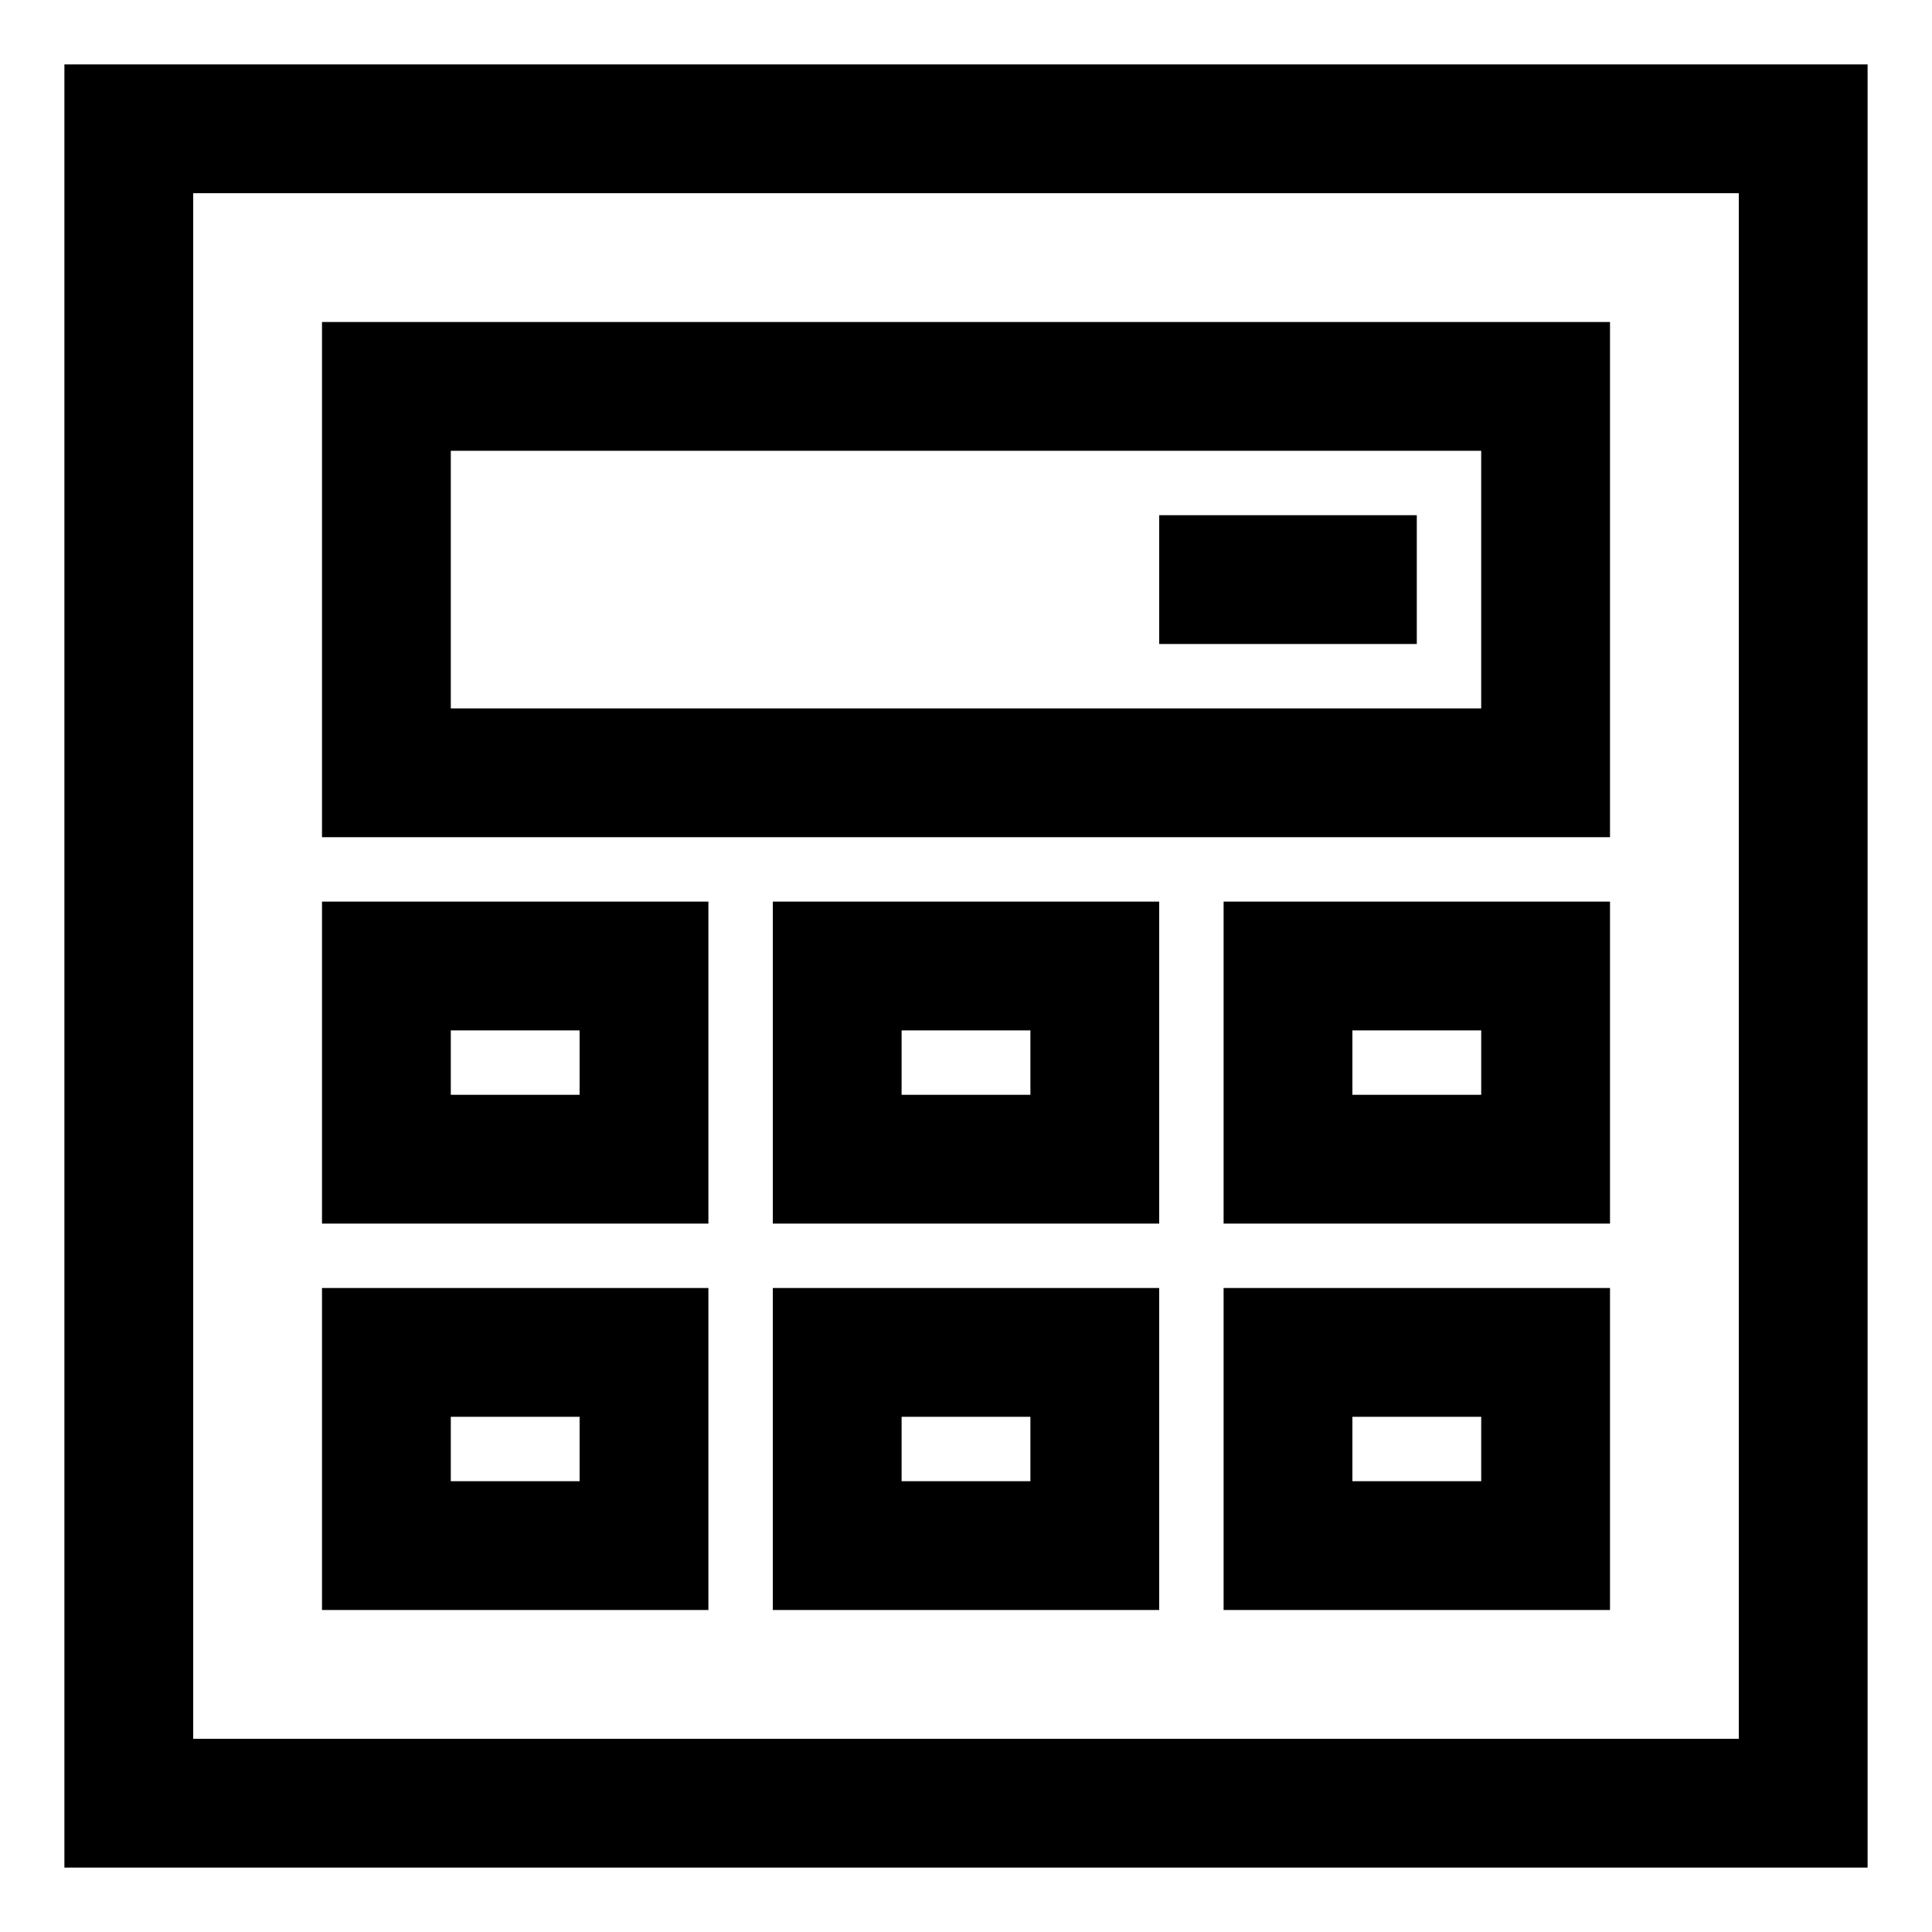 <svg xmlns="http://www.w3.org/2000/svg" width="30" height="30" viewBox="0 0 30 30"><path d="M11 20H5v5h6v-5zm-2 3H7v-1h2v1zm3 2h6v-5h-6v5zm2-3h2v1h-2v-1zm5 3h6v-5h-6v5zm2-3h2v1h-2v-1zm-10-8H5v5h6v-5zm-2 3H7v-1h2v1zm3 2h6v-5h-6v5zm2-3h2v1h-2v-1zm5 3h6v-5h-6v5zm2-3h2v1h-2v-1zM1 1v28h28V1H1zm26 26H3V3h24v24zM25 5H5v8h20V5zm-2 6H7V7h16v4zm-1-3h-4v2h4V8z"/></svg>